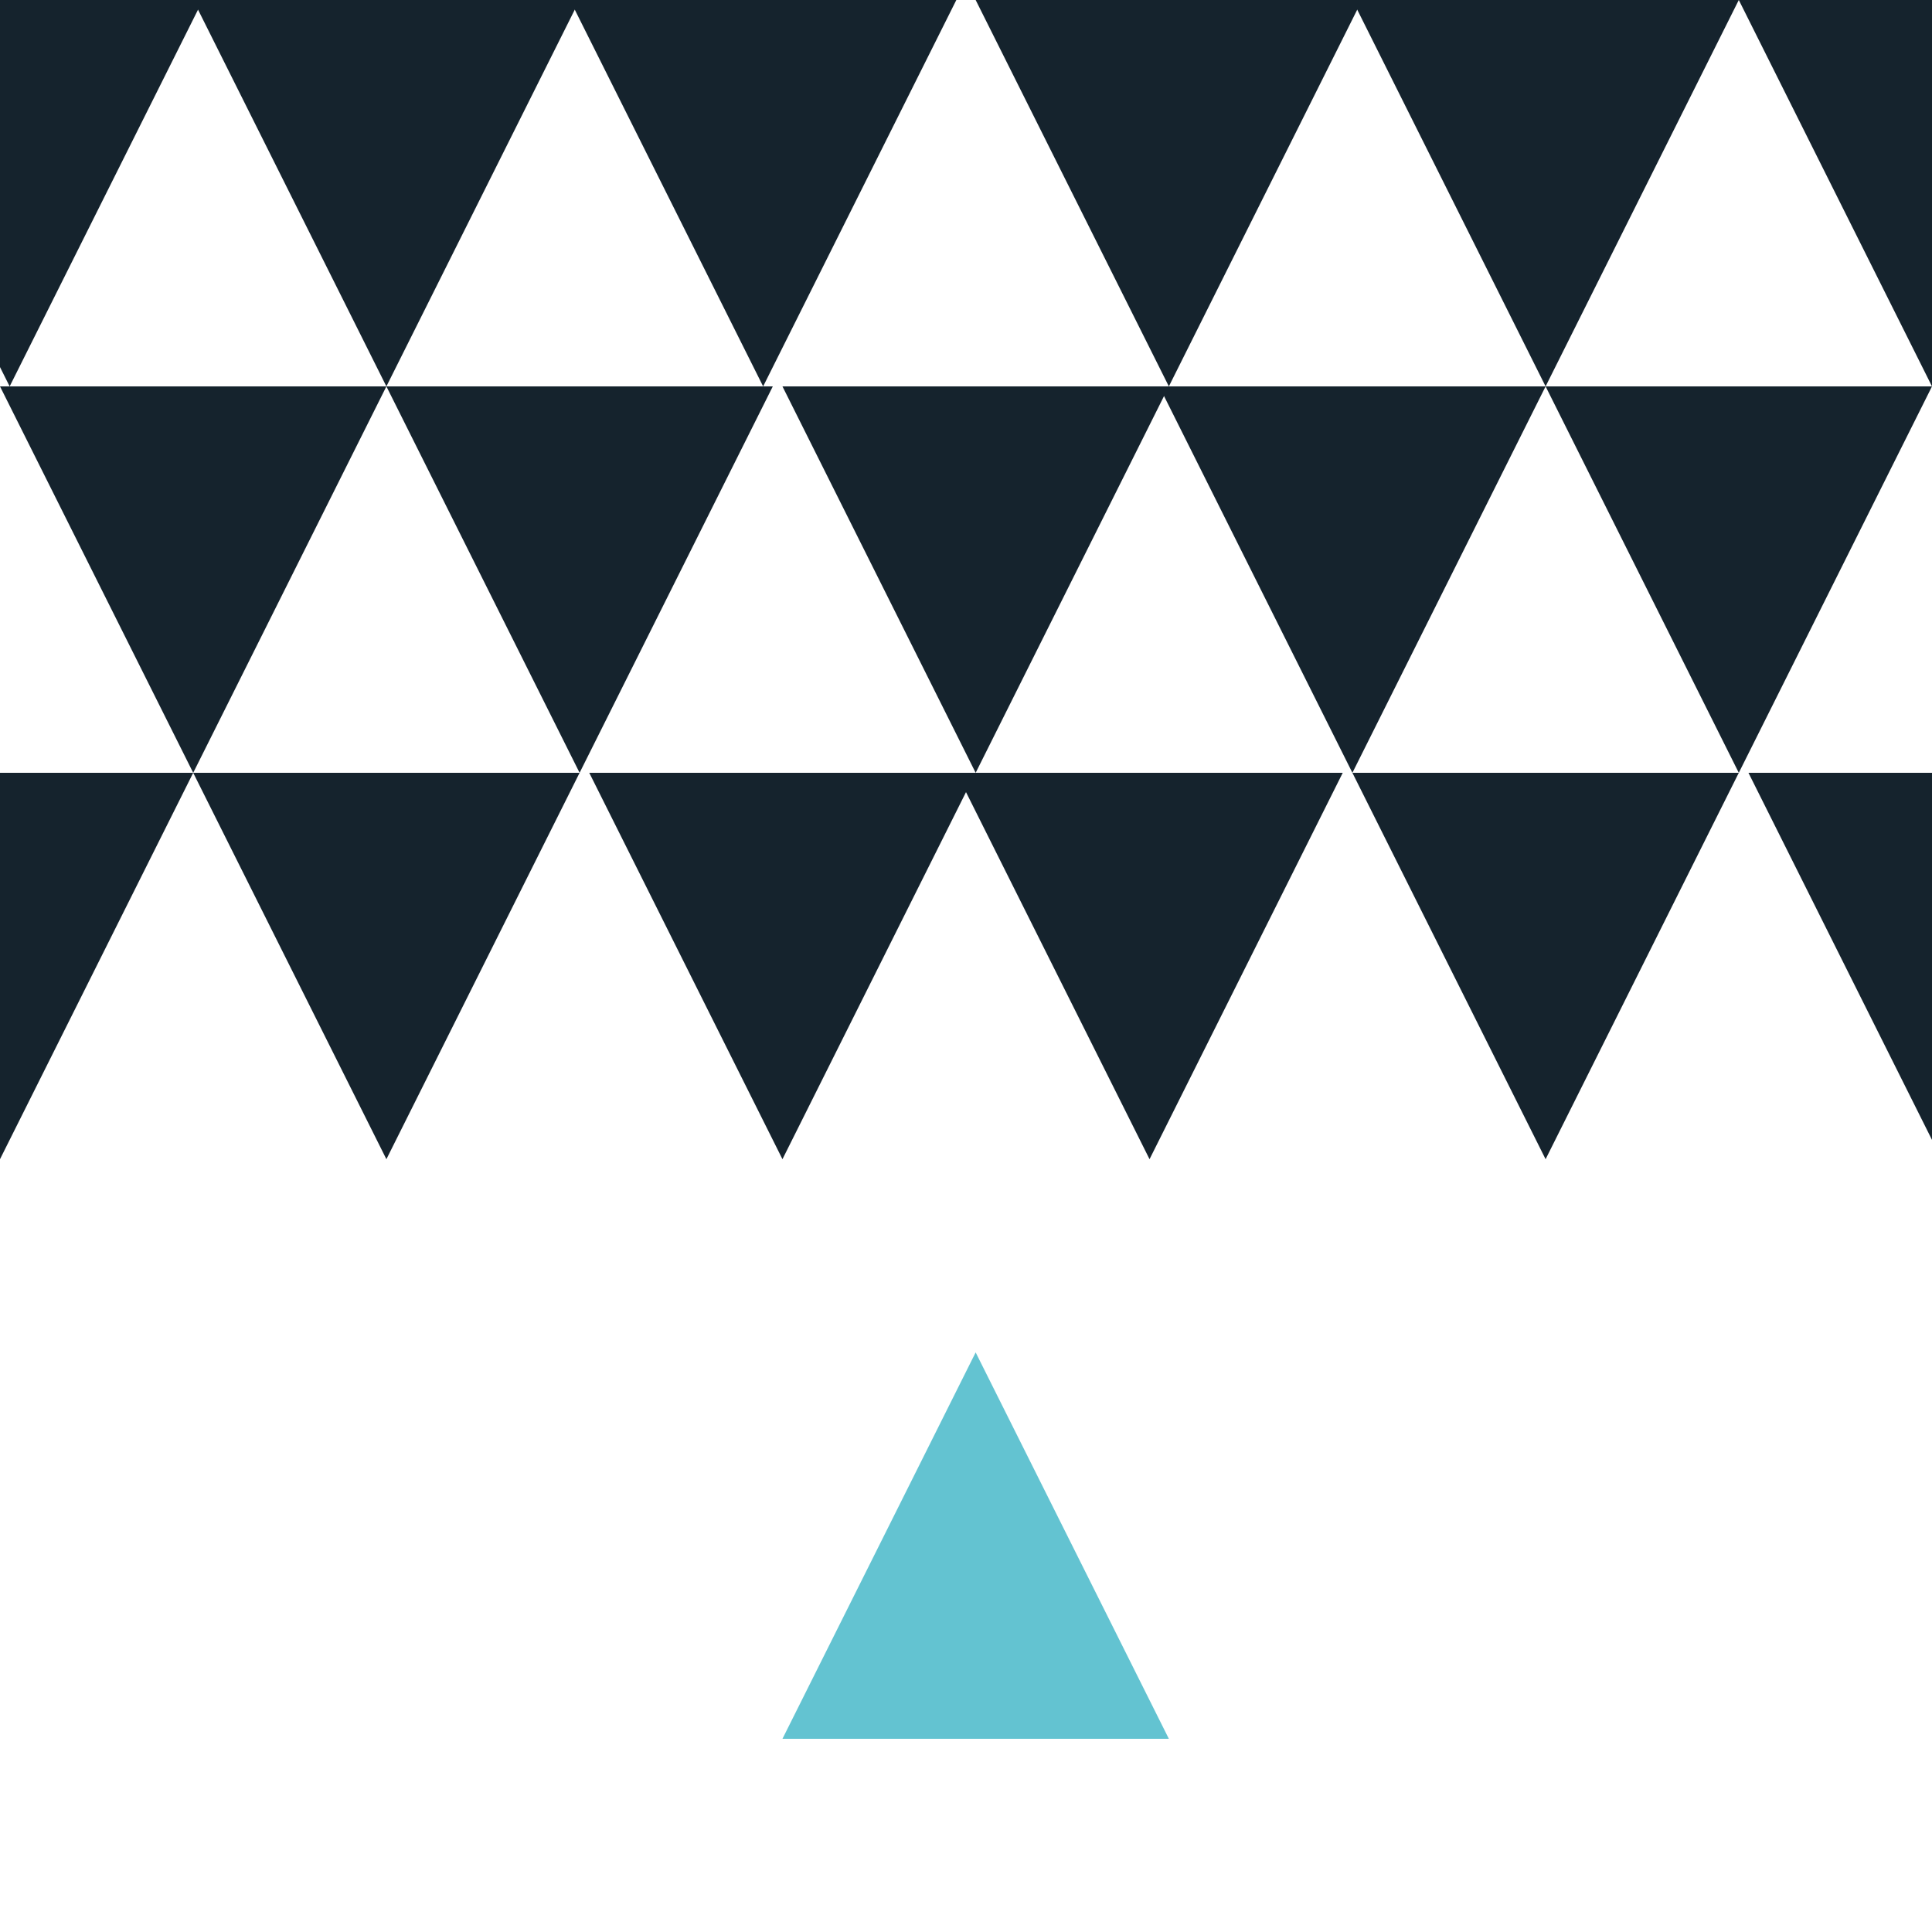 <?xml version="1.0" encoding="UTF-8"?>
<svg height="400" viewBox="0 0 400 400" width="400" xmlns="http://www.w3.org/2000/svg" xmlns:openbadges="http://openbadges.org"><openbadges:assertion verify="https://api.badgr.io/public/assertions/OxLsChi0REq9I9MkXwG8Ww"><![CDATA[{
  "@context": "https://w3id.org/openbadges/v2",
  "type": "Assertion",
  "id": "https://api.badgr.io/public/assertions/OxLsChi0REq9I9MkXwG8Ww",
  "badge": "https://api.badgr.io/public/badges/3g--A5sMSquew2fiNfbdsQ",
  "image": "https://api.badgr.io/public/assertions/OxLsChi0REq9I9MkXwG8Ww/image",
  "verification": {
    "type": "HostedBadge"
  },
  "narrative": "I like teaching to others.",
  "issuedOn": "2021-02-11T13:12:01.260595+00:00",
  "recipient": {
    "hashed": true,
    "type": "email",
    "identity": "sha256$a49b18910d72d5782d1b06989032cb929bcc8abd44237467676f35087879d97d",
    "salt": "1dd9f2bc103a4fe4a58064bedcb019da"
  }
}]]></openbadges:assertion>
  <g fill="none" fill-rule="evenodd">
    <polygon fill="#15232D" points="242 0 282 80 202 80" transform="rotate(-180 242 40)"/>
    <polygon fill="#15232D" points="120 80 160 160 80 160" transform="rotate(-180 120 120)"/>
    <polygon fill="#15232D" points="80 0 120 80 40 80" transform="rotate(-180 80 40)"/>
    <polygon fill="#15232D" points="2 0 42 80 -38 80" transform="rotate(-180 2 40)"/>
    <polygon fill="#15232D" points="40 80 80 160 0 160" transform="rotate(-180 40 120)"/>
    <polygon fill="#15232D" points="158 0 198 80 118 80" transform="rotate(-180 158 40)"/>
    <polygon fill="#15232D" points="202 80 242 160 162 160" transform="rotate(-180 202 120)"/>
    <polygon fill="#15232D" points="280 80 320 160 240 160" transform="rotate(-180 280 120)"/>
    <polygon fill="#15232D" points="162 160 202 240 122 240" transform="rotate(-180 162 200)"/>
    <polygon fill="#15232D" points="80 160 120 240 40 240" transform="rotate(-180 80 200)"/>
    <polygon fill="#15232D" points="0 160 40 240 -40 240" transform="rotate(-180 0 200)"/>
    <polygon fill="#15232D" points="360 80 400 160 320 160" transform="rotate(-180 360 120)"/>
    <polygon fill="#15232D" points="320 0 360 80 280 80" transform="rotate(-180 320 40)"/>
    <polygon fill="#15232D" points="400 0 440 80 360 80" transform="rotate(-180 400 40)"/>
    <polygon fill="#15232D" points="320 160 360 240 280 240" transform="rotate(-180 320 200)"/>
    <polygon fill="#15232D" points="402 160 442 240 362 240" transform="rotate(-180 402 200)"/>
    <polygon fill="#15232D" points="238 160 278 240 198 240" transform="rotate(-180 238 200)"/>
    <polygon fill="#63C3D1" points="202 280 242 360 162 360"/>
  </g>
</svg>